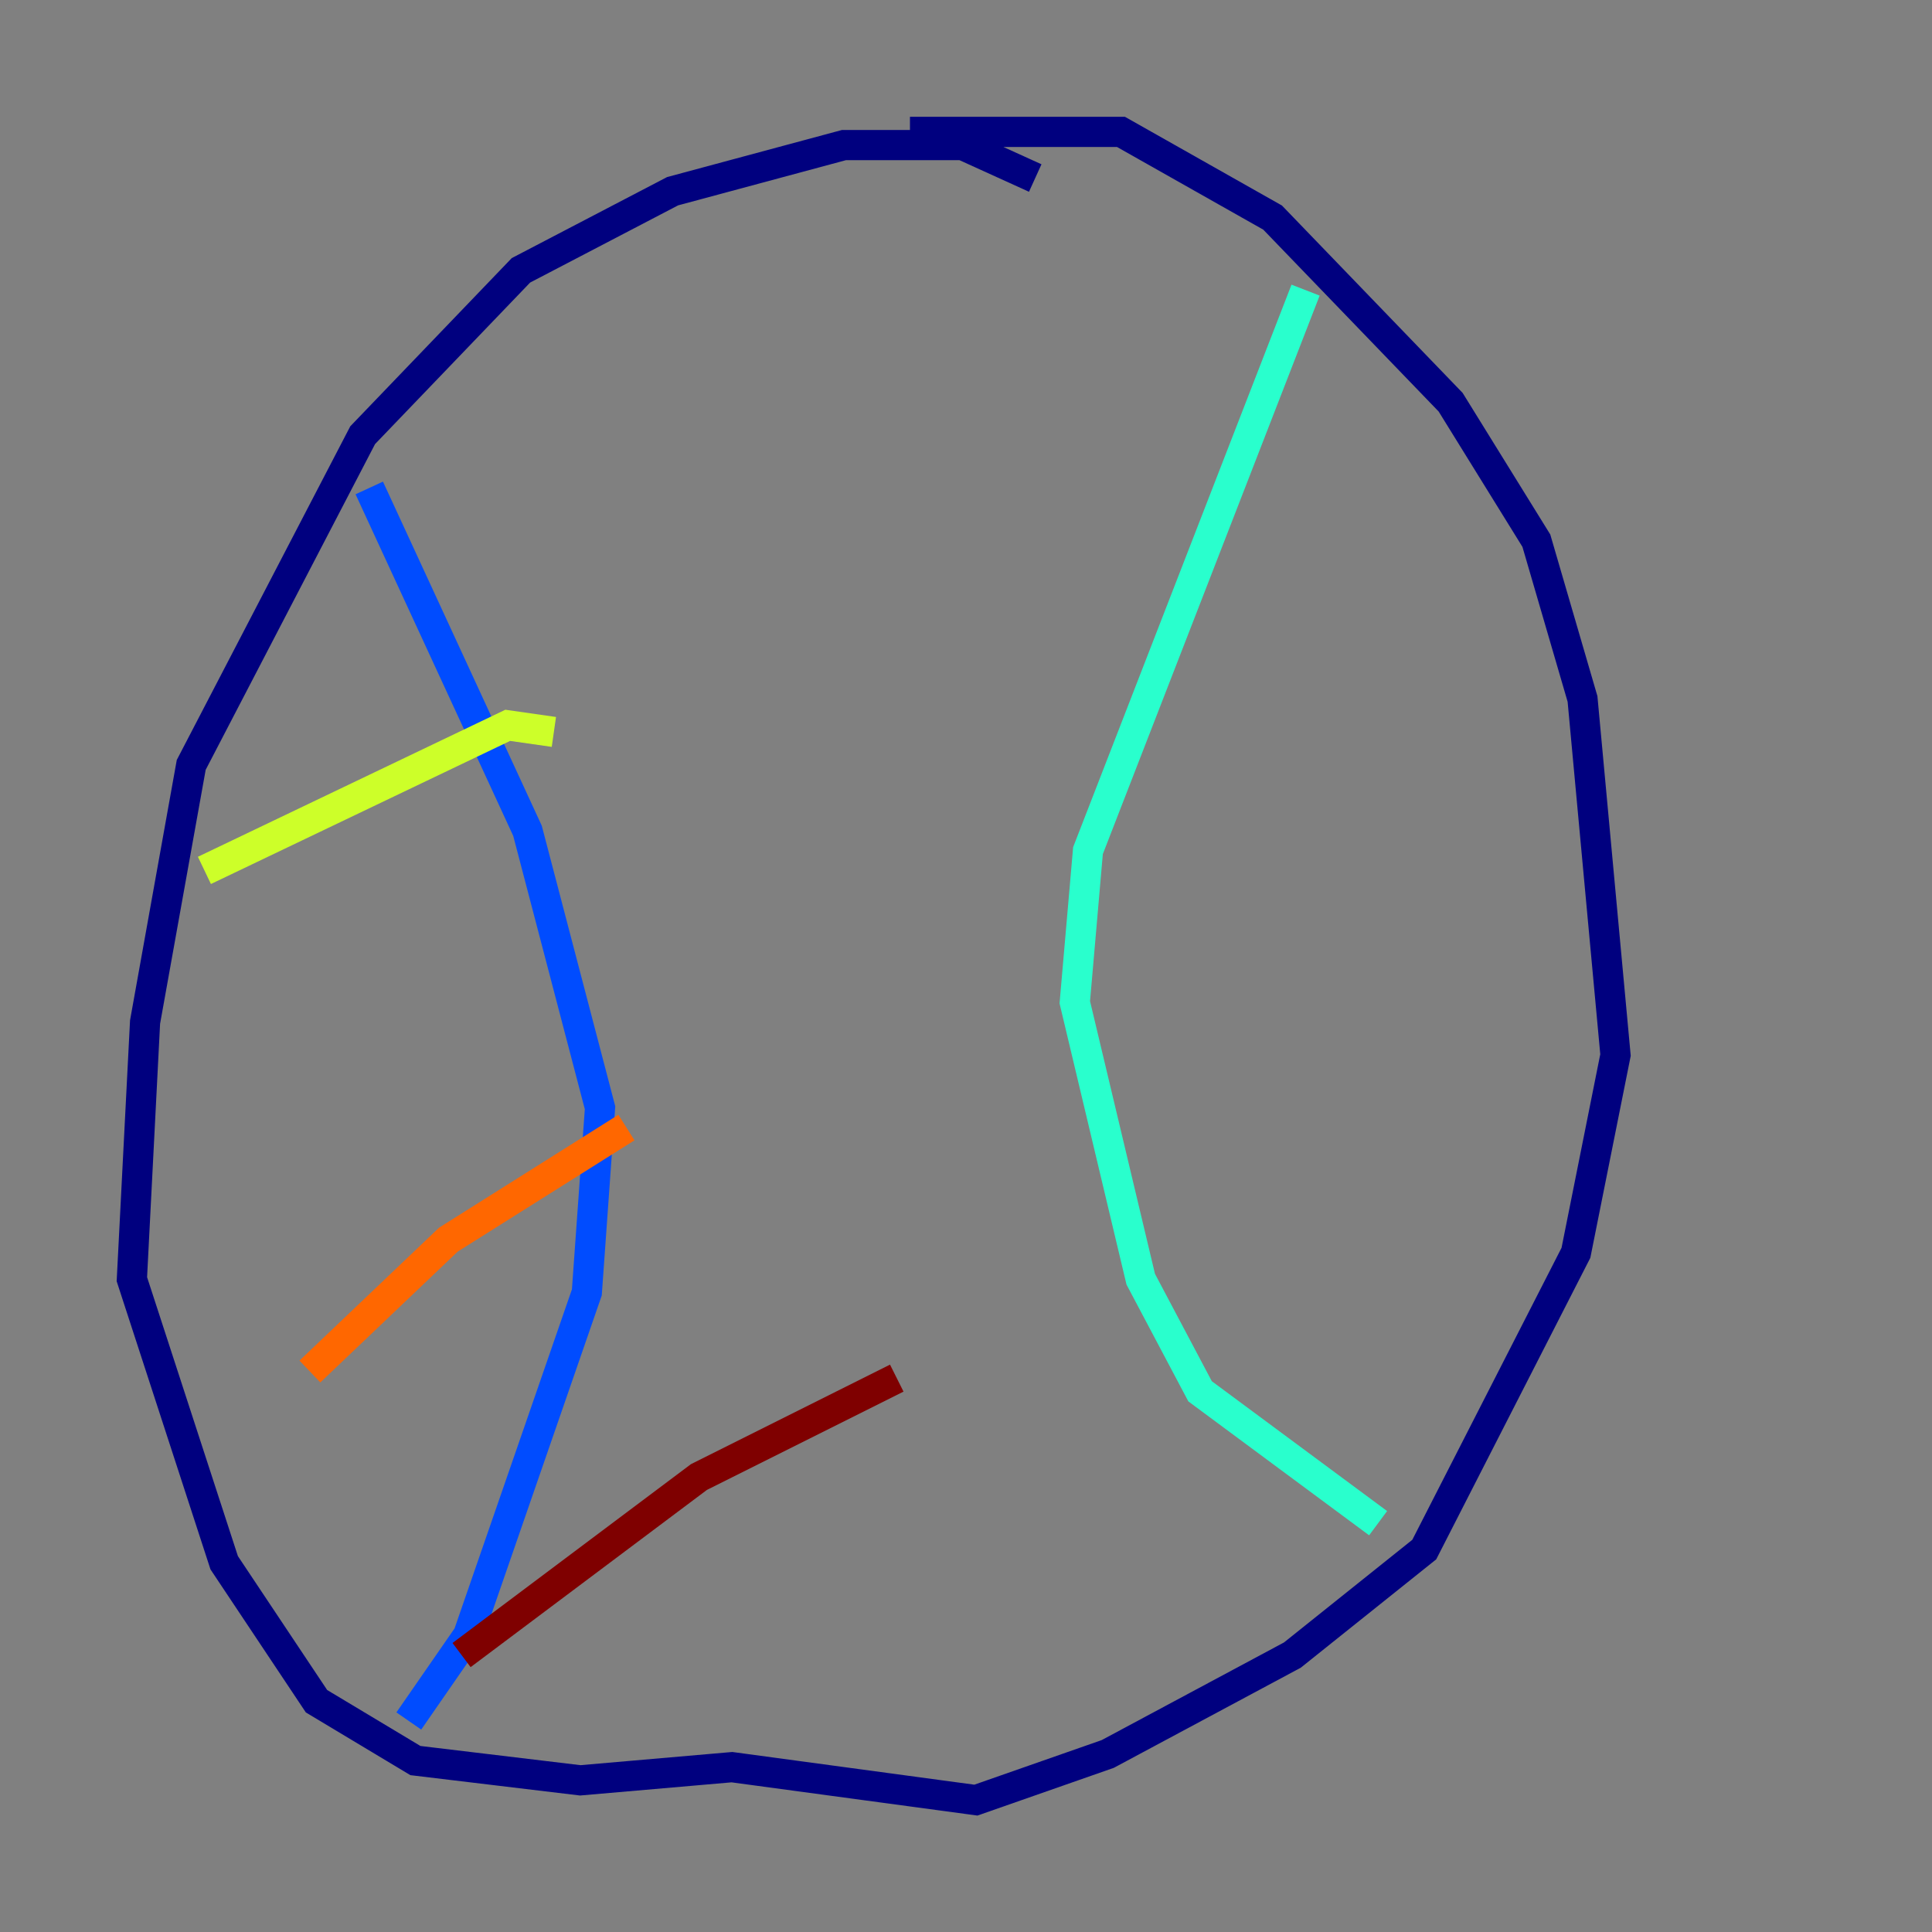 <?xml version="1.0" encoding="utf-8" ?>
<svg baseProfile="tiny" height="128" version="1.2" viewBox="0,0,128,128" width="128" xmlns="http://www.w3.org/2000/svg" xmlns:ev="http://www.w3.org/2001/xml-events" xmlns:xlink="http://www.w3.org/1999/xlink"><rect x="0" y="0" width="128" height="128" fill="#808080" stroke="none"/><defs /><polyline fill="none" points="68.587,11.795 63.782,9.611 55.918,9.611 44.56,12.669 34.512,17.911 24.027,28.833 12.669,50.676 9.611,67.713 8.737,84.751 14.853,103.536 20.969,112.71 27.522,116.642 38.444,117.952 48.492,117.079 64.655,119.263 73.392,116.205 85.625,109.652 94.362,102.662 104.41,83.003 107.031,69.898 104.846,46.307 101.788,35.822 96.109,26.648 84.314,14.416 74.266,8.737 60.287,8.737" stroke="#00007f" stroke-width="2" /><polyline fill="none" points="24.464,32.328 34.949,55.044 39.754,73.392 38.88,85.625 31.017,108.341 27.085,114.02" stroke="#004cff" stroke-width="2" /><polyline fill="none" points="86.498,19.222 72.082,56.355 71.208,66.403 75.577,84.751 79.508,92.177 91.304,100.915" stroke="#29ffcd" stroke-width="2" /><polyline fill="none" points="13.543,57.666 33.638,48.055 36.696,48.492" stroke="#cdff29" stroke-width="2" /><polyline fill="none" points="20.532,90.867 29.706,82.13 41.502,74.703" stroke="#ff6700" stroke-width="2" /><polyline fill="none" points="30.58,109.652 46.307,97.857 59.413,91.304" stroke="#7f0000" stroke-width="2" /></svg>